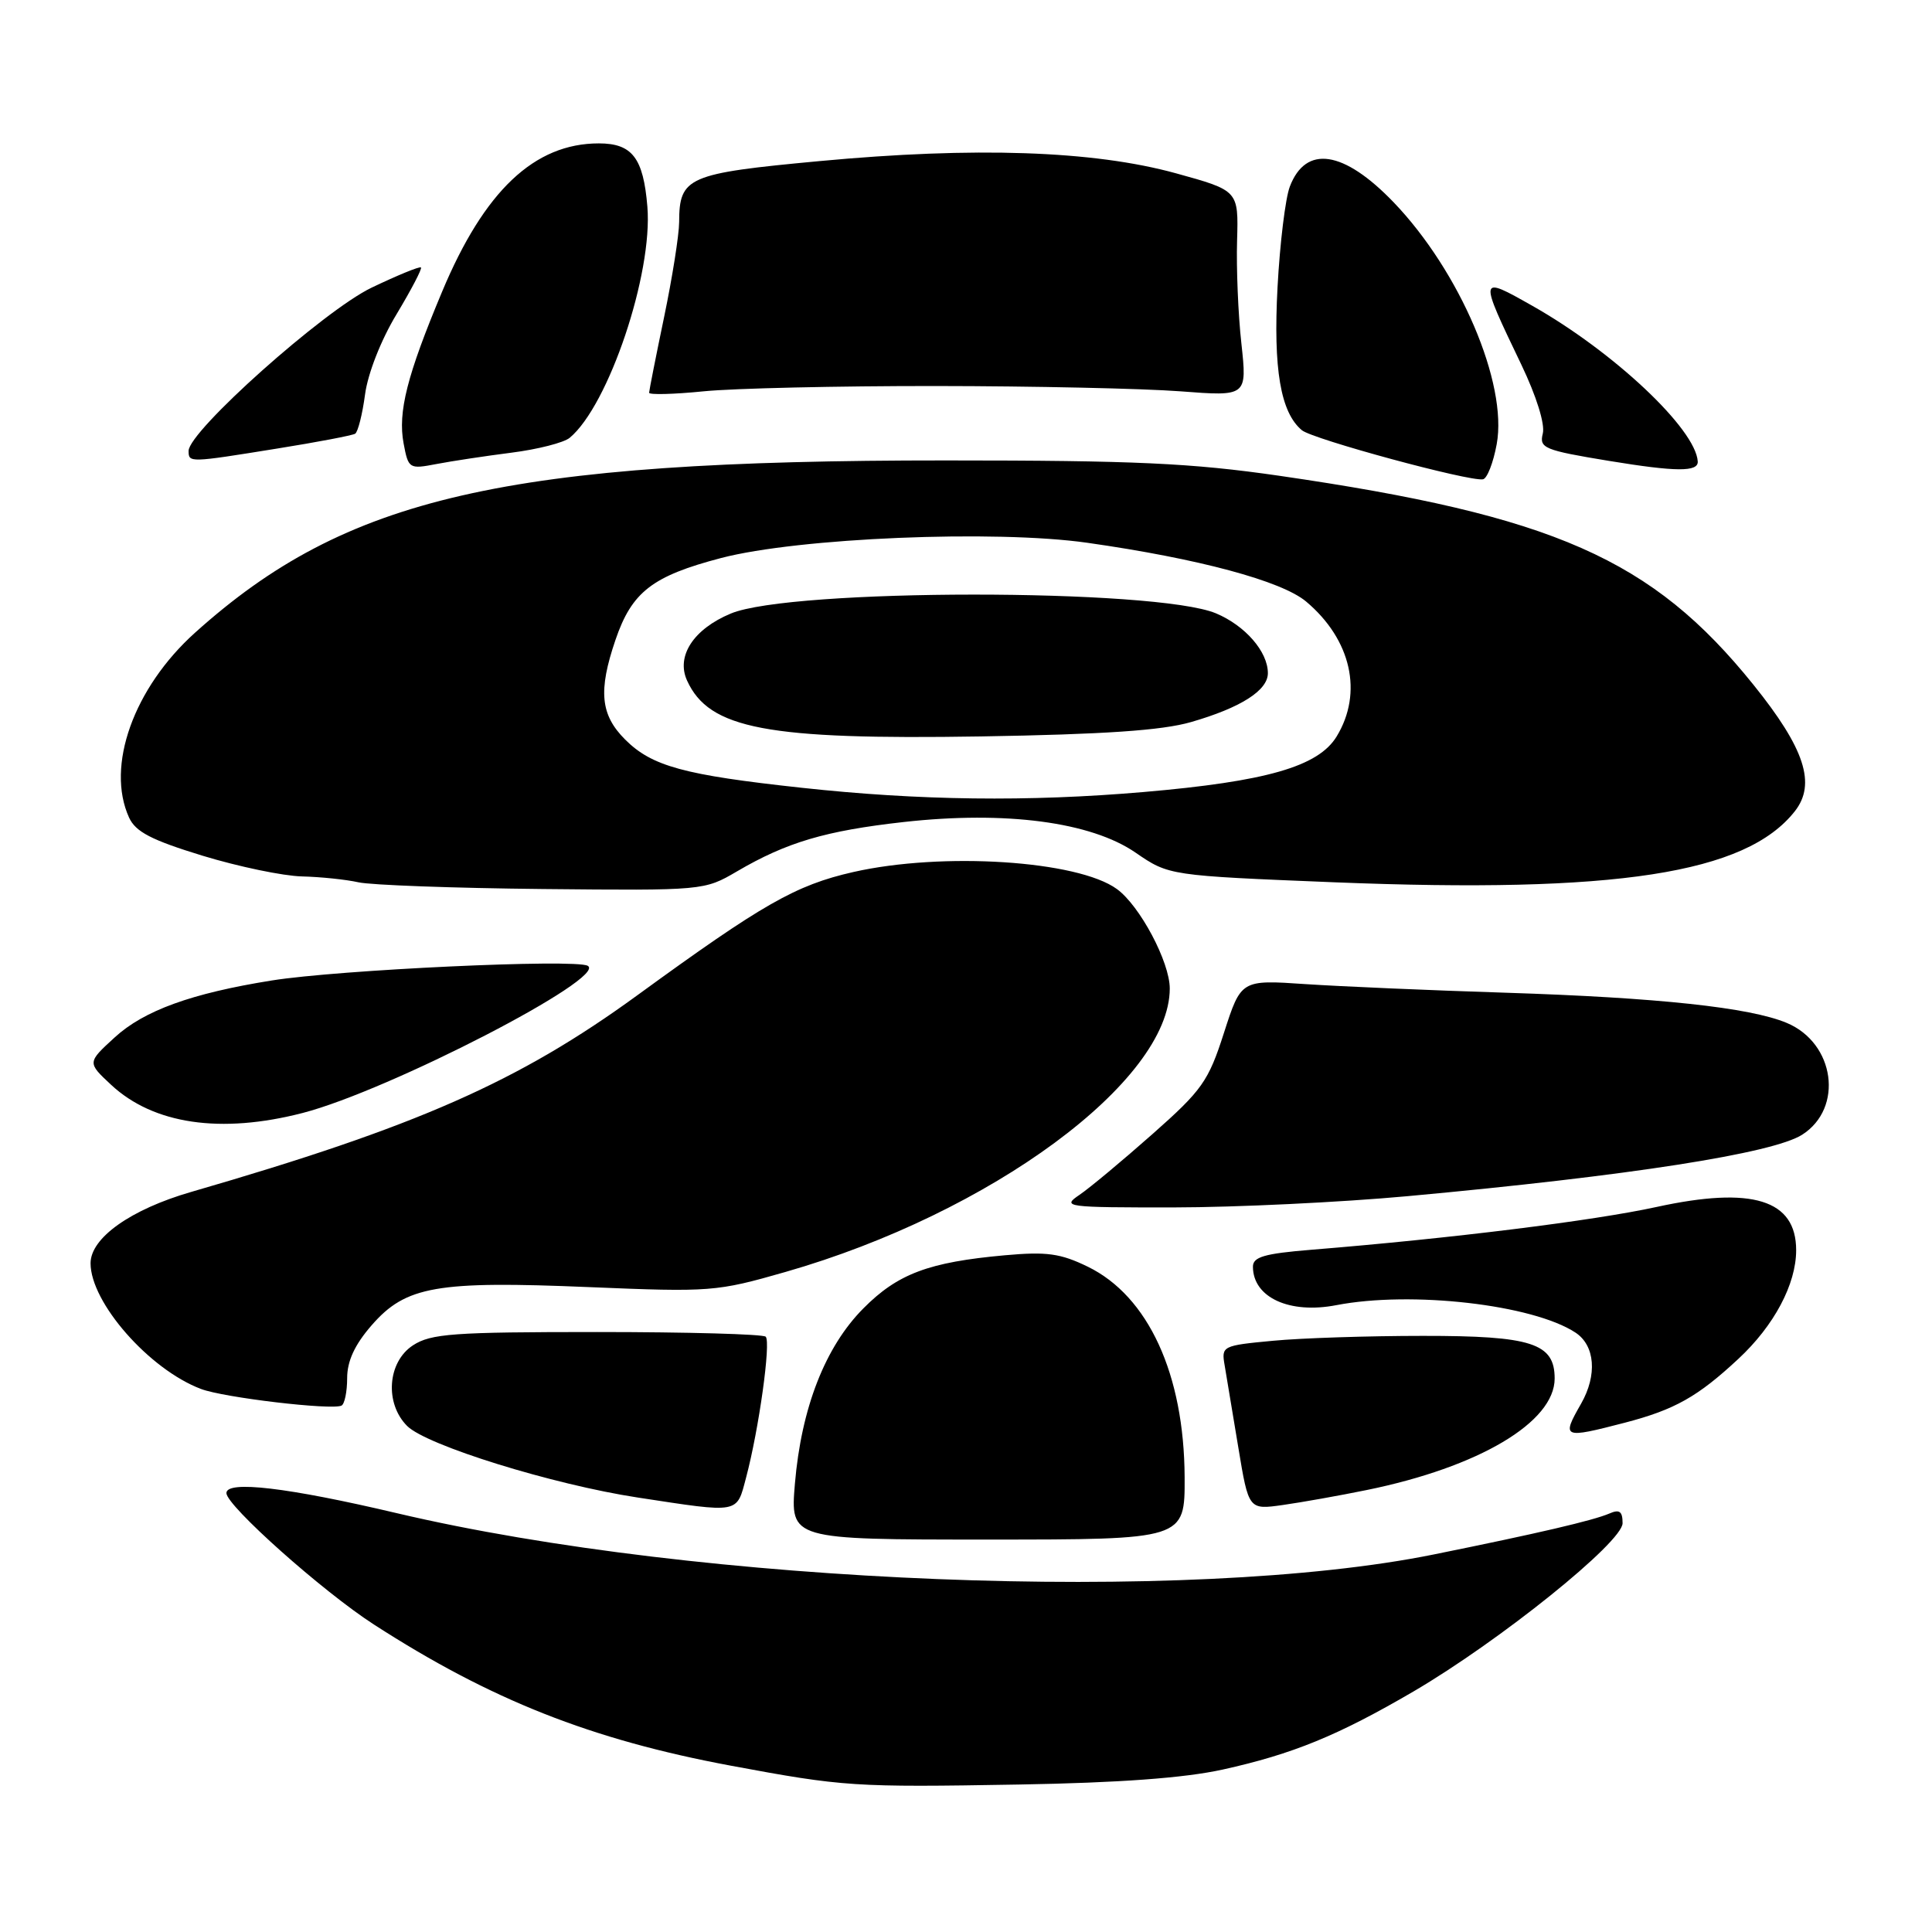 <?xml version="1.0" encoding="UTF-8" standalone="no"?>
<!DOCTYPE svg PUBLIC "-//W3C//DTD SVG 1.1//EN" "http://www.w3.org/Graphics/SVG/1.1/DTD/svg11.dtd" >
<svg xmlns="http://www.w3.org/2000/svg" xmlns:xlink="http://www.w3.org/1999/xlink" version="1.1" viewBox="0 0 256 256">
 <g >
 <path fill="currentColor"
d=" M 162.00 234.48 C 171.28 232.43 177.27 229.98 187.29 224.13 C 198.72 217.44 215.00 204.35 215.00 201.83 C 215.00 200.26 214.59 199.96 213.25 200.55 C 211.11 201.47 203.84 203.17 190.00 205.97 C 157.65 212.53 92.65 209.94 52.61 200.51 C 38.11 197.09 30.00 196.14 30.00 197.84 C 30.00 199.51 42.76 210.88 49.55 215.26 C 65.03 225.25 78.34 230.51 96.83 233.96 C 111.77 236.74 113.14 236.84 135.00 236.46 C 148.29 236.23 156.89 235.60 162.00 234.48 Z  M 156.97 195.75 C 156.91 182.10 152.16 171.76 144.15 167.85 C 140.52 166.08 138.70 165.83 133.15 166.33 C 123.06 167.24 118.95 168.78 114.40 173.37 C 109.34 178.46 106.18 186.56 105.33 196.59 C 104.71 204.00 104.71 204.00 130.85 204.00 C 157.00 204.00 157.00 204.00 156.97 195.75 Z  M 98.87 195.75 C 100.56 189.38 102.17 177.83 101.46 177.12 C 101.11 176.78 91.07 176.50 79.13 176.50 C 60.04 176.50 57.10 176.71 54.71 178.27 C 51.34 180.48 50.95 185.95 53.95 188.95 C 56.52 191.52 73.24 196.71 84.50 198.43 C 98.14 200.51 97.58 200.62 98.87 195.75 Z  M 181.08 197.44 C 195.95 194.41 206.00 188.45 206.00 182.66 C 206.00 177.98 202.97 177.00 188.53 177.01 C 181.36 177.01 172.42 177.30 168.66 177.66 C 161.97 178.29 161.83 178.36 162.27 180.90 C 162.51 182.33 163.33 187.22 164.08 191.78 C 165.45 200.06 165.45 200.06 169.98 199.42 C 172.46 199.07 177.46 198.18 181.08 197.44 Z  M 215.32 188.51 C 221.91 186.79 224.96 185.07 230.33 180.07 C 235.08 175.66 238.00 170.16 238.00 165.66 C 238.00 158.96 232.19 157.16 219.50 159.93 C 211.16 161.75 192.28 164.10 173.75 165.60 C 167.50 166.11 166.00 166.55 166.02 167.87 C 166.05 171.93 170.87 174.14 177.07 172.94 C 187.02 171.02 203.09 172.86 208.75 176.57 C 211.36 178.28 211.67 182.20 209.50 186.00 C 206.88 190.58 207.07 190.65 215.32 188.51 Z  M 46.00 182.61 C 46.00 180.35 47.00 178.18 49.25 175.60 C 53.77 170.41 57.85 169.70 78.08 170.55 C 94.15 171.22 94.95 171.16 104.08 168.54 C 131.27 160.75 155.00 143.24 155.00 130.98 C 155.00 127.47 151.03 120.00 147.99 117.80 C 142.80 114.02 124.87 112.87 113.06 115.55 C 105.42 117.29 101.08 119.77 84.46 131.87 C 68.71 143.34 55.23 149.28 25.32 157.94 C 17.31 160.26 12.00 164.03 12.00 167.39 C 12.00 172.59 19.76 181.44 26.62 184.04 C 29.62 185.19 43.95 186.88 45.25 186.25 C 45.66 186.05 46.00 184.41 46.00 182.61 Z  M 186.50 158.50 C 215.90 155.80 234.90 152.83 238.79 150.36 C 244.33 146.83 243.14 138.21 236.75 135.54 C 231.85 133.49 219.73 132.19 199.50 131.54 C 189.60 131.23 177.66 130.71 172.98 130.40 C 164.45 129.82 164.45 129.82 162.18 136.86 C 160.12 143.28 159.29 144.45 152.71 150.27 C 148.74 153.78 144.39 157.41 143.03 158.33 C 140.66 159.93 141.21 160.00 155.53 159.99 C 163.76 159.98 177.70 159.31 186.50 158.50 Z  M 40.12 147.47 C 51.58 144.50 80.65 129.48 77.87 127.97 C 76.17 127.04 44.85 128.50 36.00 129.92 C 25.38 131.62 19.08 133.90 15.20 137.46 C 11.56 140.79 11.56 140.79 14.71 143.73 C 20.32 148.97 29.26 150.28 40.12 147.47 Z  M 97.66 115.46 C 104.25 111.60 109.39 110.08 119.76 108.92 C 133.25 107.42 144.56 108.91 150.47 112.98 C 154.90 116.02 154.90 116.02 176.85 116.91 C 214.16 118.40 231.33 115.75 237.82 107.50 C 240.68 103.87 239.14 99.17 232.33 90.72 C 218.90 74.05 205.92 68.33 169.50 63.04 C 157.87 61.36 150.39 61.01 125.36 61.01 C 66.90 60.99 45.88 65.82 25.85 83.83 C 17.71 91.15 14.00 101.52 17.10 108.33 C 17.97 110.23 20.06 111.31 26.85 113.39 C 31.61 114.84 37.52 116.07 40.00 116.13 C 42.48 116.19 45.85 116.54 47.50 116.91 C 49.15 117.28 60.13 117.68 71.90 117.80 C 93.22 118.01 93.32 118.00 97.66 115.46 Z  M 198.32 58.86 C 199.80 50.83 193.44 35.93 184.64 26.78 C 178.03 19.92 173.03 19.17 170.91 24.72 C 170.32 26.25 169.59 32.25 169.28 38.06 C 168.70 48.91 169.68 54.66 172.51 57.01 C 173.95 58.20 194.70 63.83 196.50 63.51 C 197.05 63.42 197.87 61.32 198.32 58.86 Z  M 224.96 61.14 C 224.68 56.83 213.84 46.63 203.06 40.53 C 195.91 36.49 195.91 36.48 201.60 48.35 C 203.58 52.49 204.74 56.20 204.43 57.44 C 203.94 59.38 204.58 59.65 213.20 61.07 C 222.09 62.53 225.05 62.55 224.96 61.14 Z  M 67.79 59.98 C 71.24 59.54 74.71 58.66 75.49 58.01 C 80.64 53.73 86.52 36.25 85.78 27.38 C 85.25 20.93 83.77 19.00 79.35 19.00 C 70.81 19.00 64.17 25.28 58.58 38.65 C 53.93 49.75 52.70 54.60 53.48 58.76 C 54.11 62.11 54.22 62.18 57.81 61.49 C 59.84 61.10 64.33 60.42 67.79 59.98 Z  M 36.70 59.44 C 42.02 58.59 46.68 57.70 47.06 57.47 C 47.43 57.23 48.02 54.90 48.37 52.27 C 48.74 49.49 50.48 45.05 52.55 41.63 C 54.49 38.40 55.95 35.61 55.78 35.44 C 55.60 35.27 52.66 36.48 49.23 38.12 C 42.89 41.17 24.98 57.15 24.99 59.75 C 25.00 61.32 25.04 61.32 36.70 59.44 Z  M 124.00 51.15 C 136.93 51.16 151.49 51.48 156.38 51.85 C 165.25 52.53 165.25 52.53 164.49 45.51 C 164.06 41.66 163.81 35.52 163.92 31.87 C 164.11 25.25 164.11 25.25 155.81 22.96 C 144.88 19.95 129.15 19.42 108.55 21.35 C 91.10 22.98 90.01 23.45 89.99 29.44 C 89.98 31.12 89.09 36.77 88.00 42.00 C 86.91 47.23 86.02 51.74 86.01 52.04 C 86.01 52.33 89.26 52.25 93.25 51.85 C 97.24 51.45 111.07 51.14 124.00 51.15 Z  M 106.19 104.38 C 90.61 102.69 86.38 101.53 82.84 98.00 C 79.56 94.72 79.25 91.55 81.55 84.80 C 83.72 78.43 86.43 76.33 95.55 73.94 C 105.81 71.26 131.84 70.18 144.07 71.92 C 158.83 74.02 169.82 76.98 173.07 79.71 C 179.05 84.74 180.64 91.80 177.11 97.59 C 174.68 101.57 167.81 103.55 151.50 104.95 C 136.24 106.26 121.78 106.08 106.19 104.38 Z  M 157.81 95.68 C 164.40 93.78 168.00 91.49 168.00 89.20 C 168.00 86.35 165.00 82.90 161.12 81.27 C 153.18 77.95 104.79 77.96 96.83 81.30 C 91.89 83.36 89.56 86.94 91.04 90.18 C 93.96 96.59 101.60 98.04 130.00 97.58 C 146.28 97.31 153.97 96.79 157.81 95.68 Z "/>
</g>
</svg>